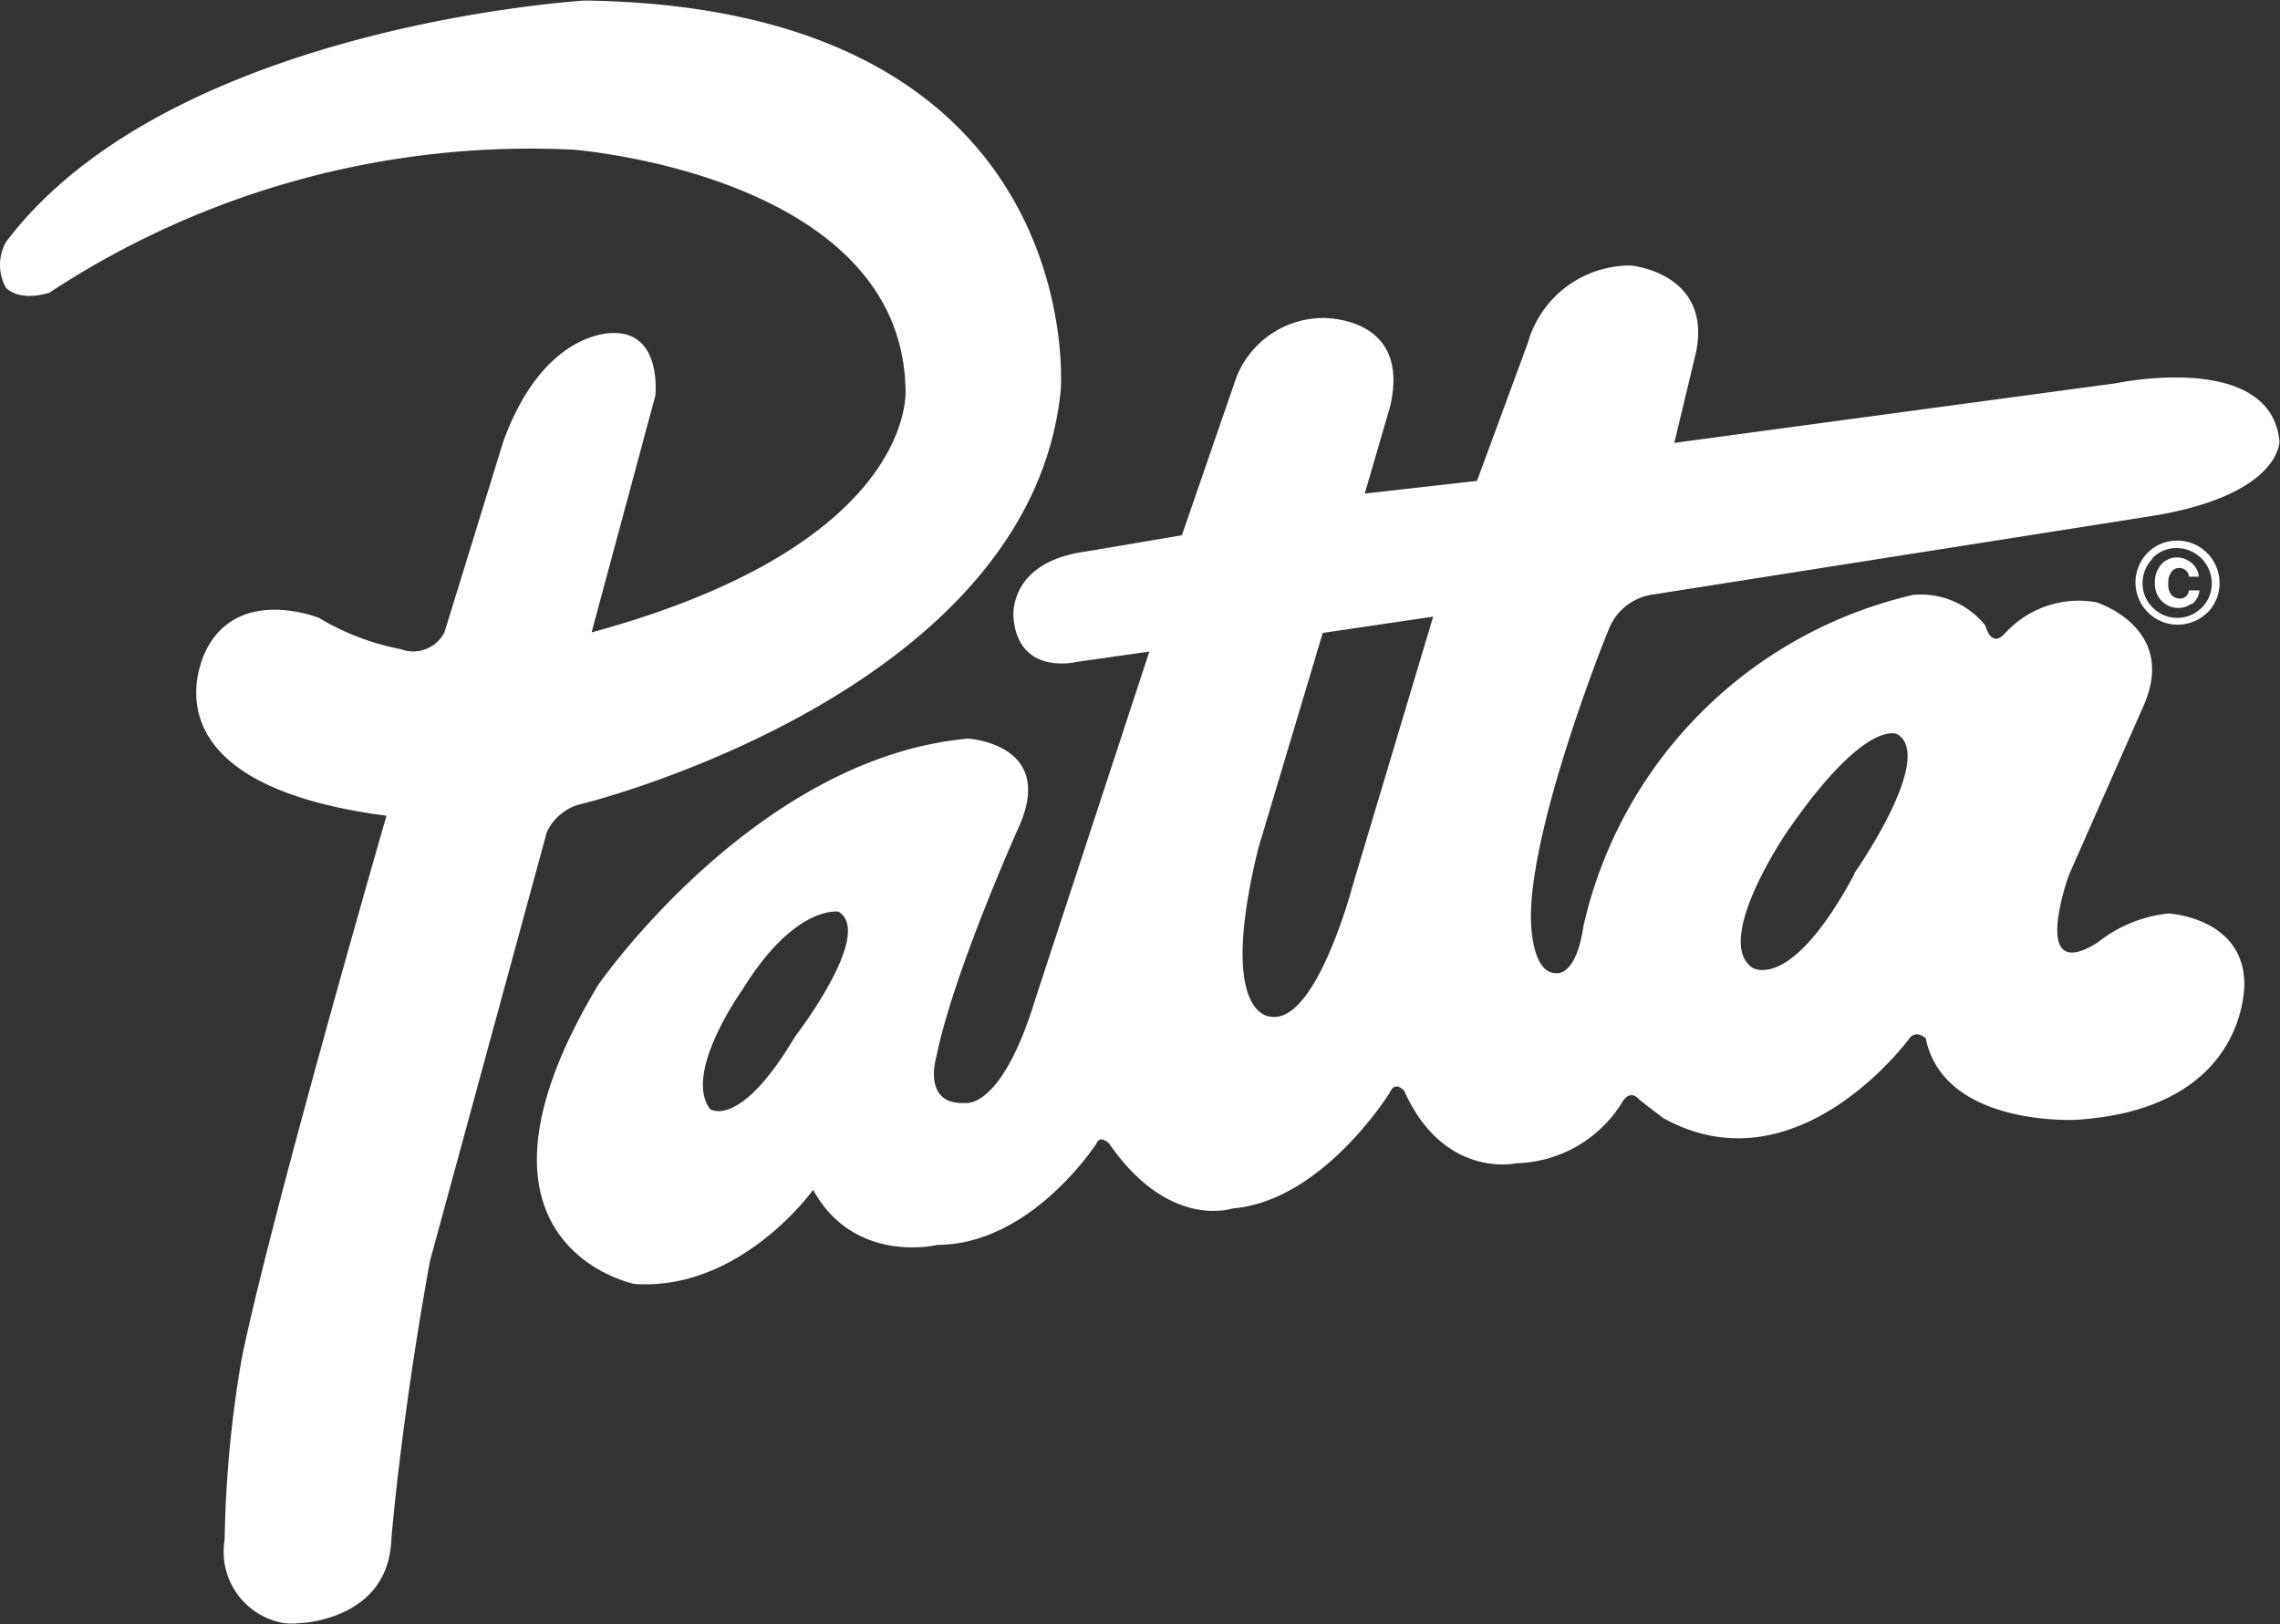 <svg id="Layer_1" data-name="Layer 1" xmlns="http://www.w3.org/2000/svg" viewBox="0 0 125.95 89.73"><rect x="0" y="0" width="125.95" height="89.73" fill="#333333" stroke="none"/><defs><style>.cls-1{fill:#fff;}</style></defs><title>pattalogo-footer</title><path class="cls-1" d="M21.43,45.07s-6.4,22.14-8,30a64.47,64.47,0,0,0-.94,10,4,4,0,0,0,3.28,4.61,4.1,4.1,0,0,0,.86,0s4.93-.13,5.07-4.66c0,0,.53-6.54,2.13-15.34L30.28,46a2.81,2.81,0,0,1,2-1.6s24.8-6.1,26.4-22.9c0,0,1.6-21.07-26.27-21.47,0,0-22.93,1.33-32,13.34a2.59,2.59,0,0,0,0,2.53s.67.8,2.4.27A48.31,48.31,0,0,1,31.75,8.27S49.83,9.64,50.1,21.47c0,0,.8,8.53-17.34,13.47l3.52-13.07s.4-3.47-2.27-3.47c0,0-3.86-.26-6.13,6L24.63,34.94a1.94,1.94,0,0,1-2.4.93,13.94,13.94,0,0,1-4.53-1.73s-4.27-1.74-6.14,1.6C11.56,35.74,7.16,43.21,21.43,45.07Z" transform="translate(-0.08 0)"/><path class="cls-1" d="M45,65.74s-4,5.6-9.87,5.2c0,0-10.66-2.13-2-16.53,0,0,8.67-12.54,20.41-13.6,0,0,4.93.26,2.8,4.93,0,0-3.6,8-4.54,12.67,0,0-.8,2.66,1.6,2.53,0,0,2,.4,3.87-5.73L63.57,36l-4,.57s-3.2.8-3.5-2.4c0,0-.4-3.1,4-3.7l5.3-.9,3-8.7a5.17,5.17,0,0,1,4.7-3.3s5-.2,3.8,4.9l-1.4,4.8,6.2-.7,2.8-7.6a5.88,5.88,0,0,1,5.7-4.3s4.5.4,3.6,4.8l-1.2,5L117,21.17s8.5-1.8,9,3.2c0,0,.1,2.9-6.8,4.1l-27.95,4.4a3.07,3.07,0,0,0-2.3,1.9c-.7,1.7-4.2,10.8-4.3,15.7,0,0-.1,3.3,1.4,3.3,0,0,1.1.2,1.5-2.6a24.27,24.27,0,0,1,18.21-18.3,4.55,4.55,0,0,1,4,1.7s.3,1.3,1.1.4a5.51,5.51,0,0,1,5-1.7s4.6,1.4,2.6,5.8l-4.1,9.3s-2.2,6.1,1.6,3.7a7.53,7.53,0,0,1,3.9-1.6s4.1.2,4.2,3.8c0,0,.3,7-9.3,7.6,0,0-7.3.4-8.3-4.5,0,0-.5-.5-.9,0,0,0-6.2,8.51-13.61,4.4l-1.3-1s-.5-.7-1,.2a7.07,7.07,0,0,1-5.8,3.3s-4,.91-6.2-4c0,0-.5-.6-.8.1,0,0-3.7,6-8.7,6.4,0,0-3.5,1.2-6.8-3.59,0,0-.5-.51-.7,0,0,0-3.6,5.6-8.8,5.6C51.92,68.78,47.28,69.91,45,65.74Zm57.5-17.47s4.5-6.4,2.4-7.7c0,0-1.7-1-6.11,5.4,0,0-4.1,6-1.9,7.5C96.92,53.47,99,54.87,102.53,48.27Zm-32.91-1.4c-2.3,9.4.7,9.3.7,9.3,2.5.4,4.5-7.2,4.5-7.2l4.46-14.9-6.1.9ZM44,57.27s4.4-5.7,2.4-6.9c0,0-2.4-.4-5.3,4.3,0,0-3.3,4.6-1.8,6.6C39.28,61.27,40.92,62.47,44,57.27Z" transform="translate(-0.08 0)"/><path class="cls-1" d="M122,33.86a2.33,2.33,0,1,1-3.24-3.36,2.28,2.28,0,0,1,1.61-.63,2.34,2.34,0,0,1,2.32,2.36,2.29,2.29,0,0,1-.69,1.64Zm-3-3a1.9,1.9,0,0,0-.56,1.35,1.86,1.86,0,0,0,.57,1.37,1.9,1.9,0,0,0,2.69,0l0,0a1.86,1.86,0,0,0,.56-1.37,1.95,1.95,0,0,0-1.91-1.93,1.85,1.85,0,0,0-1.37.56Zm2.11,2.51a1.2,1.2,0,0,1-.69.22,1.3,1.3,0,0,1-.92-.38,1.34,1.34,0,0,1-.38-1,1.46,1.46,0,0,1,.33-1,1.14,1.14,0,0,1,.92-.41A1.2,1.2,0,0,1,121,31a1.13,1.13,0,0,1,.55.86H121a.5.5,0,0,0-.22-.38.54.54,0,0,0-.75.12,1,1,0,0,0-.17.65.89.89,0,0,0,.18.63.64.64,0,0,0,.45.19.47.47,0,0,0,.36-.13.56.56,0,0,0,.15-.32h.58a1.06,1.06,0,0,1-.43.77Z" transform="translate(-0.08 0)"/></svg>